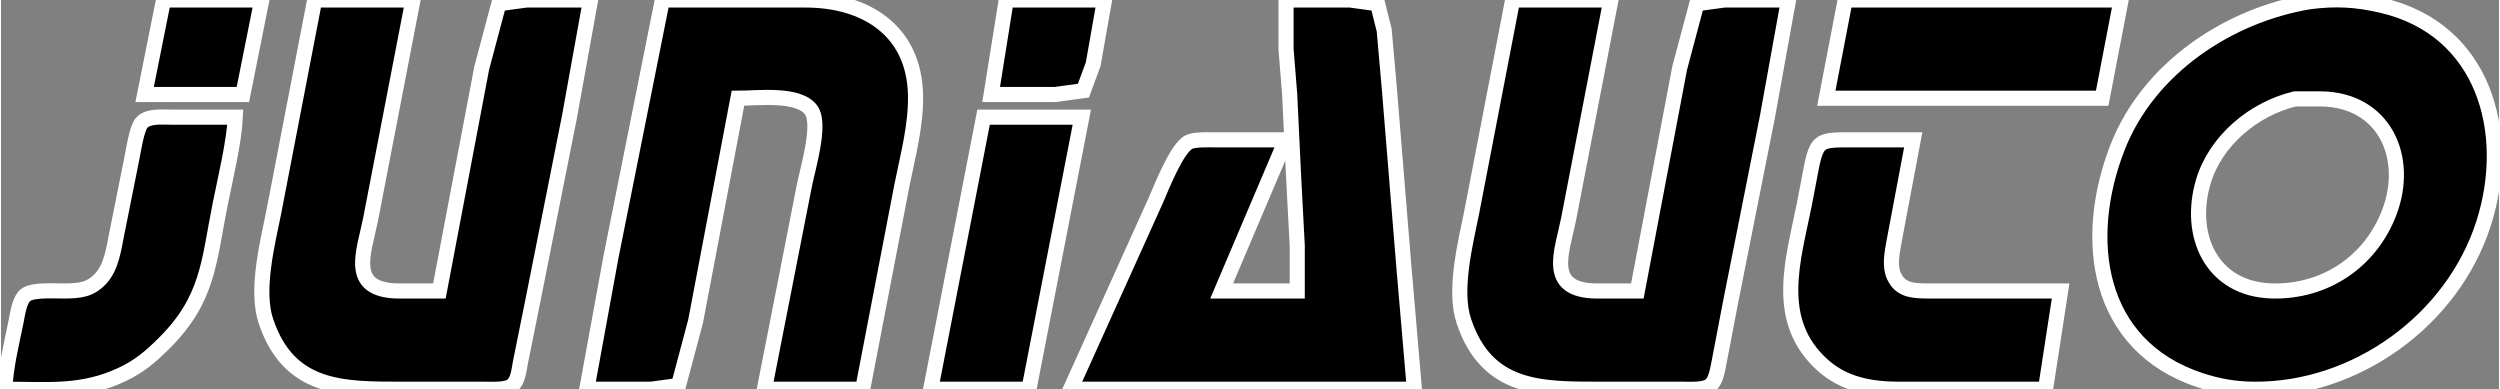 <?xml version="1.0" encoding="UTF-8" standalone="no"?>
<!DOCTYPE svg PUBLIC "-//W3C//DTD SVG 20010904//EN"
              "http://www.w3.org/TR/2001/REC-SVG-20010904/DTD/svg10.dtd">

<svg xmlns="http://www.w3.org/2000/svg"
     width="2.203in" height="0.343in"
     viewBox="0 0 661 103">
  <rect x="0" y="0" width="661" height="103" fill="#808080" stroke="none"/>
  <path id="Selection"
        fill="black" stroke="white" stroke-width="4"
        d="M 43.00,0.00
           C 43.00,0.00 69.00,0.00 69.00,0.00
             69.00,0.00 64.00,25.00 64.00,25.00
             64.00,25.00 38.00,25.00 38.00,25.00
             38.00,25.00 43.00,0.00 43.00,0.00 Z
           M 83.00,0.00
           C 83.00,0.00 109.00,0.00 109.00,0.00
             109.00,0.00 97.80,58.00 97.80,58.00
             96.04,66.78 91.67,76.75 105.00,77.00
             105.00,77.00 116.00,77.00 116.00,77.00
             116.00,77.00 127.20,18.00 127.20,18.00
             127.20,18.00 131.73,0.99 131.73,0.99
             131.73,0.99 139.00,0.00 139.00,0.00
             139.00,0.00 156.00,0.00 156.00,0.00
             156.00,0.00 150.40,31.00 150.40,31.00
             150.40,31.00 140.65,80.00 140.65,80.00
             140.65,80.00 137.42,96.00 137.42,96.00
             137.07,97.86 136.83,100.75 135.26,102.01
             133.71,103.26 129.95,103.00 128.00,103.00
             128.00,103.00 106.00,103.00 106.00,103.00
             90.31,103.00 76.17,103.06 70.10,85.00
             67.34,76.78 70.51,64.43 72.20,56.00
             72.20,56.00 83.00,0.00 83.00,0.00 Z
           M 175.00,0.00
           C 175.00,0.00 213.00,0.00 213.00,0.00
             228.69,0.02 241.57,7.97 241.99,25.00
             242.18,33.11 239.98,41.09 238.40,49.00
             238.40,49.00 228.00,103.00 228.00,103.00
             228.00,103.00 202.00,103.00 202.00,103.00
             202.00,103.00 212.60,49.00 212.60,49.00
             213.51,44.43 217.06,32.87 214.39,29.15
             211.09,24.56 200.21,26.00 195.00,26.00
             195.00,26.00 183.80,85.00 183.80,85.00
             183.80,85.00 179.27,102.01 179.27,102.01
             179.27,102.01 172.00,103.00 172.00,103.00
             172.00,103.00 155.00,103.00 155.00,103.00
             155.00,103.00 161.40,68.00 161.40,68.00
             161.40,68.00 175.00,0.00 175.00,0.00 Z
           M 266.00,0.00
           C 266.00,0.00 292.00,0.00 292.00,0.00
             292.00,0.00 289.00,17.00 289.00,17.00
             289.00,17.00 286.42,23.98 286.42,23.98
             286.42,23.98 279.00,25.00 279.00,25.00
             279.00,25.00 262.00,25.00 262.00,25.00
             262.00,25.00 266.00,0.00 266.00,0.00 Z
           M 340.04,0.00
           C 340.04,0.00 357.00,0.00 357.00,0.00
             357.00,0.00 364.26,0.99 364.26,0.99
             364.26,0.99 366.01,8.00 366.01,8.00
             366.01,8.00 367.42,24.00 367.42,24.00
             367.42,24.00 371.17,70.00 371.17,70.00
             371.17,70.00 374.00,103.00 374.00,103.00
             374.00,103.00 283.00,103.00 283.00,103.00
             283.00,103.00 305.58,53.00 305.58,53.00
             307.09,49.54 311.18,39.07 314.39,37.57
             315.92,36.86 319.26,37.00 321.00,37.00
             321.00,37.00 340.00,37.00 340.00,37.00
             340.00,37.00 323.00,77.00 323.00,77.00
             323.00,77.00 343.00,77.00 343.00,77.00
             343.00,77.00 343.00,65.00 343.00,65.00
             343.00,65.00 342.00,46.00 342.00,46.00
             342.00,46.00 341.00,25.00 341.00,25.00
             341.00,25.00 340.04,13.00 340.04,13.00
             340.04,13.00 340.04,0.00 340.04,0.00 Z
           M 400.00,0.00
           C 400.00,0.00 426.00,0.00 426.00,0.00
             426.00,0.00 414.80,58.00 414.80,58.00
             413.04,66.78 408.67,76.75 422.00,77.00
             422.00,77.00 433.00,77.00 433.00,77.00
             433.00,77.00 444.20,18.00 444.20,18.00
             444.20,18.00 448.73,0.99 448.73,0.99
             448.73,0.99 456.00,0.00 456.00,0.00
             456.00,0.00 473.00,0.00 473.00,0.00
             473.00,0.00 467.40,31.00 467.40,31.00
             467.40,31.00 457.66,80.00 457.66,80.00
             457.66,80.00 454.60,96.00 454.60,96.00
             454.22,97.84 453.82,100.78 452.27,102.01
             450.69,103.26 446.97,103.00 445.00,103.00
             445.00,103.00 423.00,103.00 423.00,103.00
             407.31,103.00 393.17,103.06 387.10,85.00
             384.34,76.78 387.51,64.43 389.20,56.00
             389.20,56.00 400.00,0.00 400.00,0.00 Z
           M 488.00,0.00
           C 488.00,0.00 561.00,0.00 561.00,0.00
             561.00,0.00 556.00,26.00 556.00,26.00
             556.00,26.00 483.00,26.00 483.00,26.00
             483.00,26.00 488.00,0.00 488.00,0.00 Z
           M 611.00,0.43
           C 617.88,-0.42 623.25,-0.14 630.00,1.43
             657.09,7.72 664.57,35.08 656.97,59.00
             648.77,84.81 622.99,103.30 596.00,103.00
             591.07,102.94 586.69,102.19 582.00,100.64
             554.19,91.48 550.67,63.03 560.07,39.00
             568.27,18.01 589.44,3.96 611.00,0.43 Z
           M 607.00,26.17
           C 596.16,28.78 586.04,37.13 582.78,48.00
             578.55,62.14 584.85,76.59 601.00,76.99
             614.96,77.32 627.10,69.25 632.05,56.00
             637.44,41.58 630.61,26.42 614.00,26.17
             614.00,26.17 607.00,26.17 607.00,26.17 Z
           M 1.00,103.00
           C 1.28,96.92 2.80,90.95 4.00,85.00
             4.42,82.94 4.84,79.35 6.58,78.02
             8.50,76.56 14.48,77.04 17.00,77.00
             20.86,76.93 23.65,76.71 26.43,73.66
             29.22,70.60 29.81,65.92 30.60,62.00
             30.60,62.00 34.60,42.00 34.60,42.00
             35.03,39.85 35.90,34.09 37.16,32.57
             38.80,30.58 42.64,31.00 45.00,31.00
             45.00,31.00 62.00,31.00 62.00,31.00
             61.70,37.54 59.35,47.27 58.00,54.00
             54.93,69.37 54.89,79.25 43.00,90.99
             39.39,94.54 36.61,96.93 32.00,99.11
             21.44,104.10 12.25,103.00 1.00,103.00 Z
           M 260.00,31.00
           C 260.00,31.00 286.00,31.00 286.00,31.00
             286.00,31.00 272.00,103.00 272.00,103.00
             272.00,103.00 246.00,103.00 246.00,103.00
             246.00,103.00 260.00,31.00 260.00,31.00 Z
           M 541.00,103.00
           C 541.00,103.00 502.00,103.00 502.00,103.00
             494.70,102.96 487.73,101.71 482.09,96.67
             468.90,84.87 474.25,68.75 477.20,54.00
             480.45,37.75 479.12,37.06 488.00,37.00
             488.00,37.00 506.00,37.00 506.00,37.00
             506.00,37.00 501.29,62.00 501.29,62.00
             500.71,65.46 499.24,70.57 501.29,73.77
             503.12,77.00 506.68,76.95 510.00,77.00
             510.00,77.00 545.00,77.00 545.00,77.00
             545.00,77.00 541.00,103.00 541.00,103.00 Z" />
</svg>
